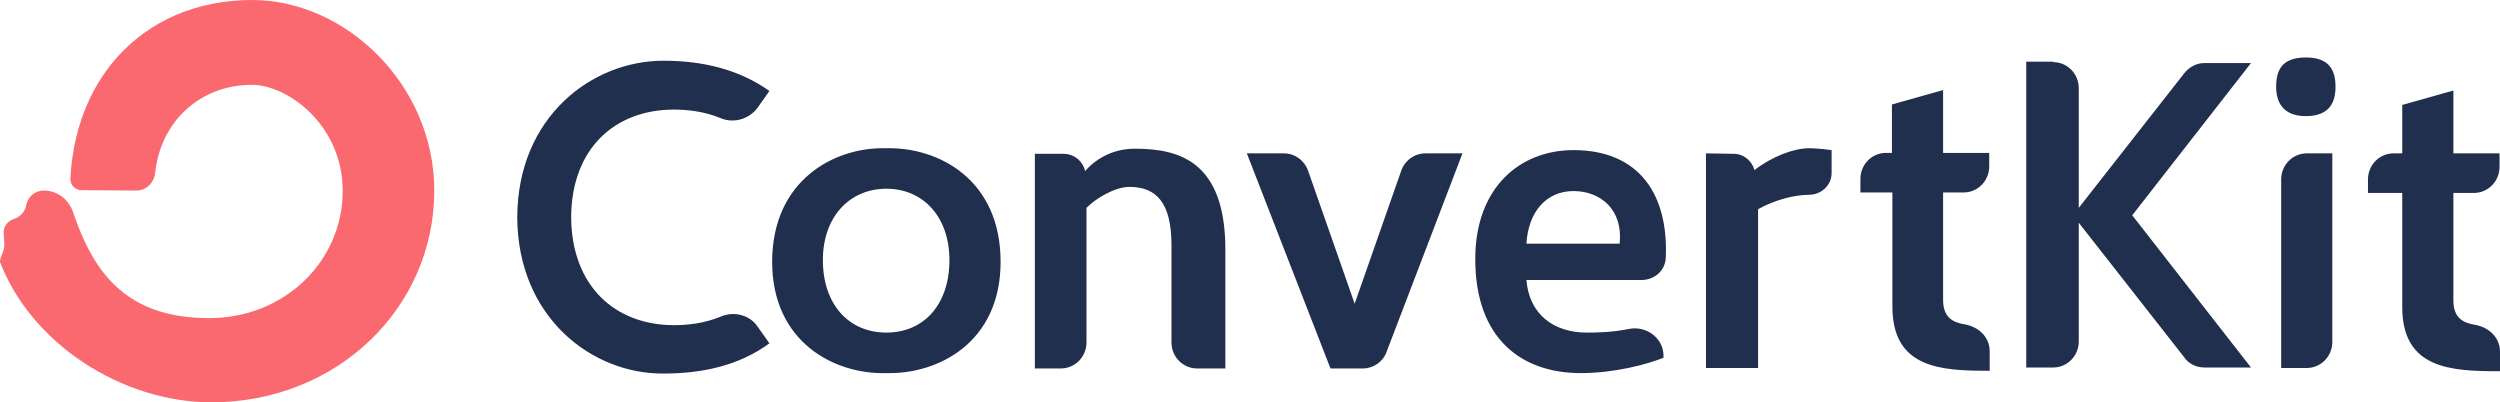 <svg width="87" height="14" viewBox="0 0 87 14" fill="none" xmlns="http://www.w3.org/2000/svg">
<path d="M7.275 11.071C9.9 11.071 11.926 9.091 11.926 6.643C11.926 4.358 10.017 2.952 8.763 2.952C7.006 2.952 5.6 4.182 5.401 6.01C5.366 6.35 5.096 6.631 4.756 6.631C4.194 6.631 3.362 6.619 2.847 6.619C2.624 6.619 2.437 6.444 2.449 6.209C2.531 4.628 3.058 3.14 4.065 2.003C5.19 0.738 6.83 0 8.775 0C12.032 0 15.113 2.952 15.113 6.631C15.113 10.708 11.739 14 7.357 14C4.241 14 1.09 11.961 0 9.115C0 9.103 0 9.091 0 9.079C0.012 8.997 0.047 8.915 0.07 8.845C0.117 8.74 0.152 8.623 0.152 8.505L0.129 8.107C0.117 7.908 0.234 7.732 0.41 7.65L0.574 7.58C0.75 7.498 0.879 7.334 0.914 7.135C0.972 6.842 1.218 6.631 1.523 6.631C1.992 6.631 2.39 6.936 2.542 7.381C3.257 9.513 4.417 11.071 7.275 11.071Z" fill="#FB6970"/>
<path d="M80.243 4.041C79.448 4.041 79.21 3.555 79.21 3.021C79.21 2.454 79.4 2 80.243 2C81.07 2 81.276 2.454 81.276 3.021C81.276 3.555 81.07 4.041 80.243 4.041ZM65.855 10.667V6.698H64.742V6.228C64.742 5.726 65.139 5.321 65.632 5.321H65.839V3.636L67.62 3.134V5.321H69.225V5.791C69.225 6.293 68.828 6.698 68.335 6.698H67.62V10.44C67.62 11.024 67.938 11.218 68.351 11.283C68.844 11.364 69.241 11.72 69.241 12.222V12.903C67.572 12.903 65.855 12.838 65.855 10.667ZM30.83 5.159C29.049 5.11 26.871 6.261 26.871 9.112C26.871 11.915 29.049 13.032 30.83 12.984C32.658 13.032 34.821 11.915 34.821 9.112C34.821 6.244 32.658 5.11 30.83 5.159ZM30.846 11.574C29.558 11.574 28.636 10.618 28.636 9.047C28.636 7.557 29.558 6.568 30.846 6.568C32.134 6.568 33.04 7.557 33.04 9.047C33.04 10.618 32.134 11.574 30.846 11.574ZM39.495 5.175C41.037 5.175 42.643 5.613 42.643 8.691V12.822H41.657C41.164 12.822 40.767 12.417 40.767 11.915V8.529C40.767 7.054 40.242 6.504 39.304 6.504C38.795 6.504 38.128 6.909 37.81 7.233V11.915C37.81 12.417 37.412 12.822 36.919 12.822H36.013V5.353H37.015C37.364 5.353 37.682 5.596 37.762 5.953C38.207 5.451 38.811 5.175 39.495 5.175ZM44.678 5.337C45.059 5.337 45.393 5.58 45.52 5.937L47.142 10.57L48.764 5.937C48.891 5.58 49.225 5.337 49.606 5.337H50.894L48.255 12.239C48.128 12.595 47.794 12.822 47.428 12.822H46.3L43.39 5.337H44.678ZM57.89 12.449C57.333 12.676 56.188 12.984 55.012 12.984C52.929 12.984 51.339 11.769 51.339 9.015C51.339 6.536 52.882 5.224 54.758 5.224C57.079 5.224 58.065 6.811 57.969 8.966C57.953 9.42 57.572 9.744 57.127 9.744H53.12C53.215 10.943 54.074 11.574 55.219 11.574C55.664 11.574 56.141 11.558 56.697 11.445C57.301 11.331 57.89 11.769 57.89 12.384V12.449ZM56.363 8.48C56.491 7.297 55.696 6.649 54.758 6.649C53.82 6.649 53.184 7.362 53.12 8.48H56.363ZM60.338 5.353C60.672 5.353 60.974 5.596 61.053 5.92C61.658 5.451 62.421 5.159 62.945 5.159C62.993 5.159 63.279 5.159 63.74 5.224V6.018C63.74 6.455 63.375 6.779 62.945 6.779C62.453 6.779 61.753 6.957 61.181 7.281V12.806H59.368V5.337L60.338 5.353ZM81.165 11.898V5.337H80.275C79.782 5.337 79.385 5.742 79.385 6.244V12.806H80.275C80.768 12.806 81.165 12.4 81.165 11.898ZM83.598 10.683V6.714H82.405V6.244C82.405 5.742 82.803 5.337 83.296 5.337H83.598V3.652L85.378 3.15V5.337H86.984V5.807C86.984 6.309 86.587 6.714 86.094 6.714H85.378V10.457C85.378 11.04 85.696 11.234 86.11 11.299C86.603 11.38 87 11.736 87 12.239V12.919C85.315 12.919 83.598 12.854 83.598 10.683ZM18 7.557C18.016 4.057 20.607 2.113 23.088 2.113C24.471 2.113 25.727 2.421 26.776 3.166L26.363 3.75C26.076 4.138 25.552 4.3 25.107 4.122C24.487 3.863 23.883 3.814 23.453 3.814C21.418 3.814 19.892 5.143 19.876 7.557C19.892 9.97 21.418 11.315 23.453 11.315C23.898 11.315 24.487 11.267 25.107 11.007C25.552 10.829 26.092 10.959 26.363 11.364L26.776 11.947C25.743 12.708 24.471 13 23.088 13C20.607 13.016 18.016 11.056 18 7.557ZM71.451 2.162C71.944 2.162 72.341 2.567 72.341 3.069V7.233L75.998 2.567C76.173 2.34 76.427 2.194 76.714 2.194H78.335L74.202 7.492L78.335 12.789H76.714C76.427 12.789 76.157 12.66 75.998 12.417L72.341 7.751V11.882C72.341 12.384 71.944 12.789 71.451 12.789H70.513V2.146H71.451V2.162Z" fill="#212F4F"/>
</svg>
